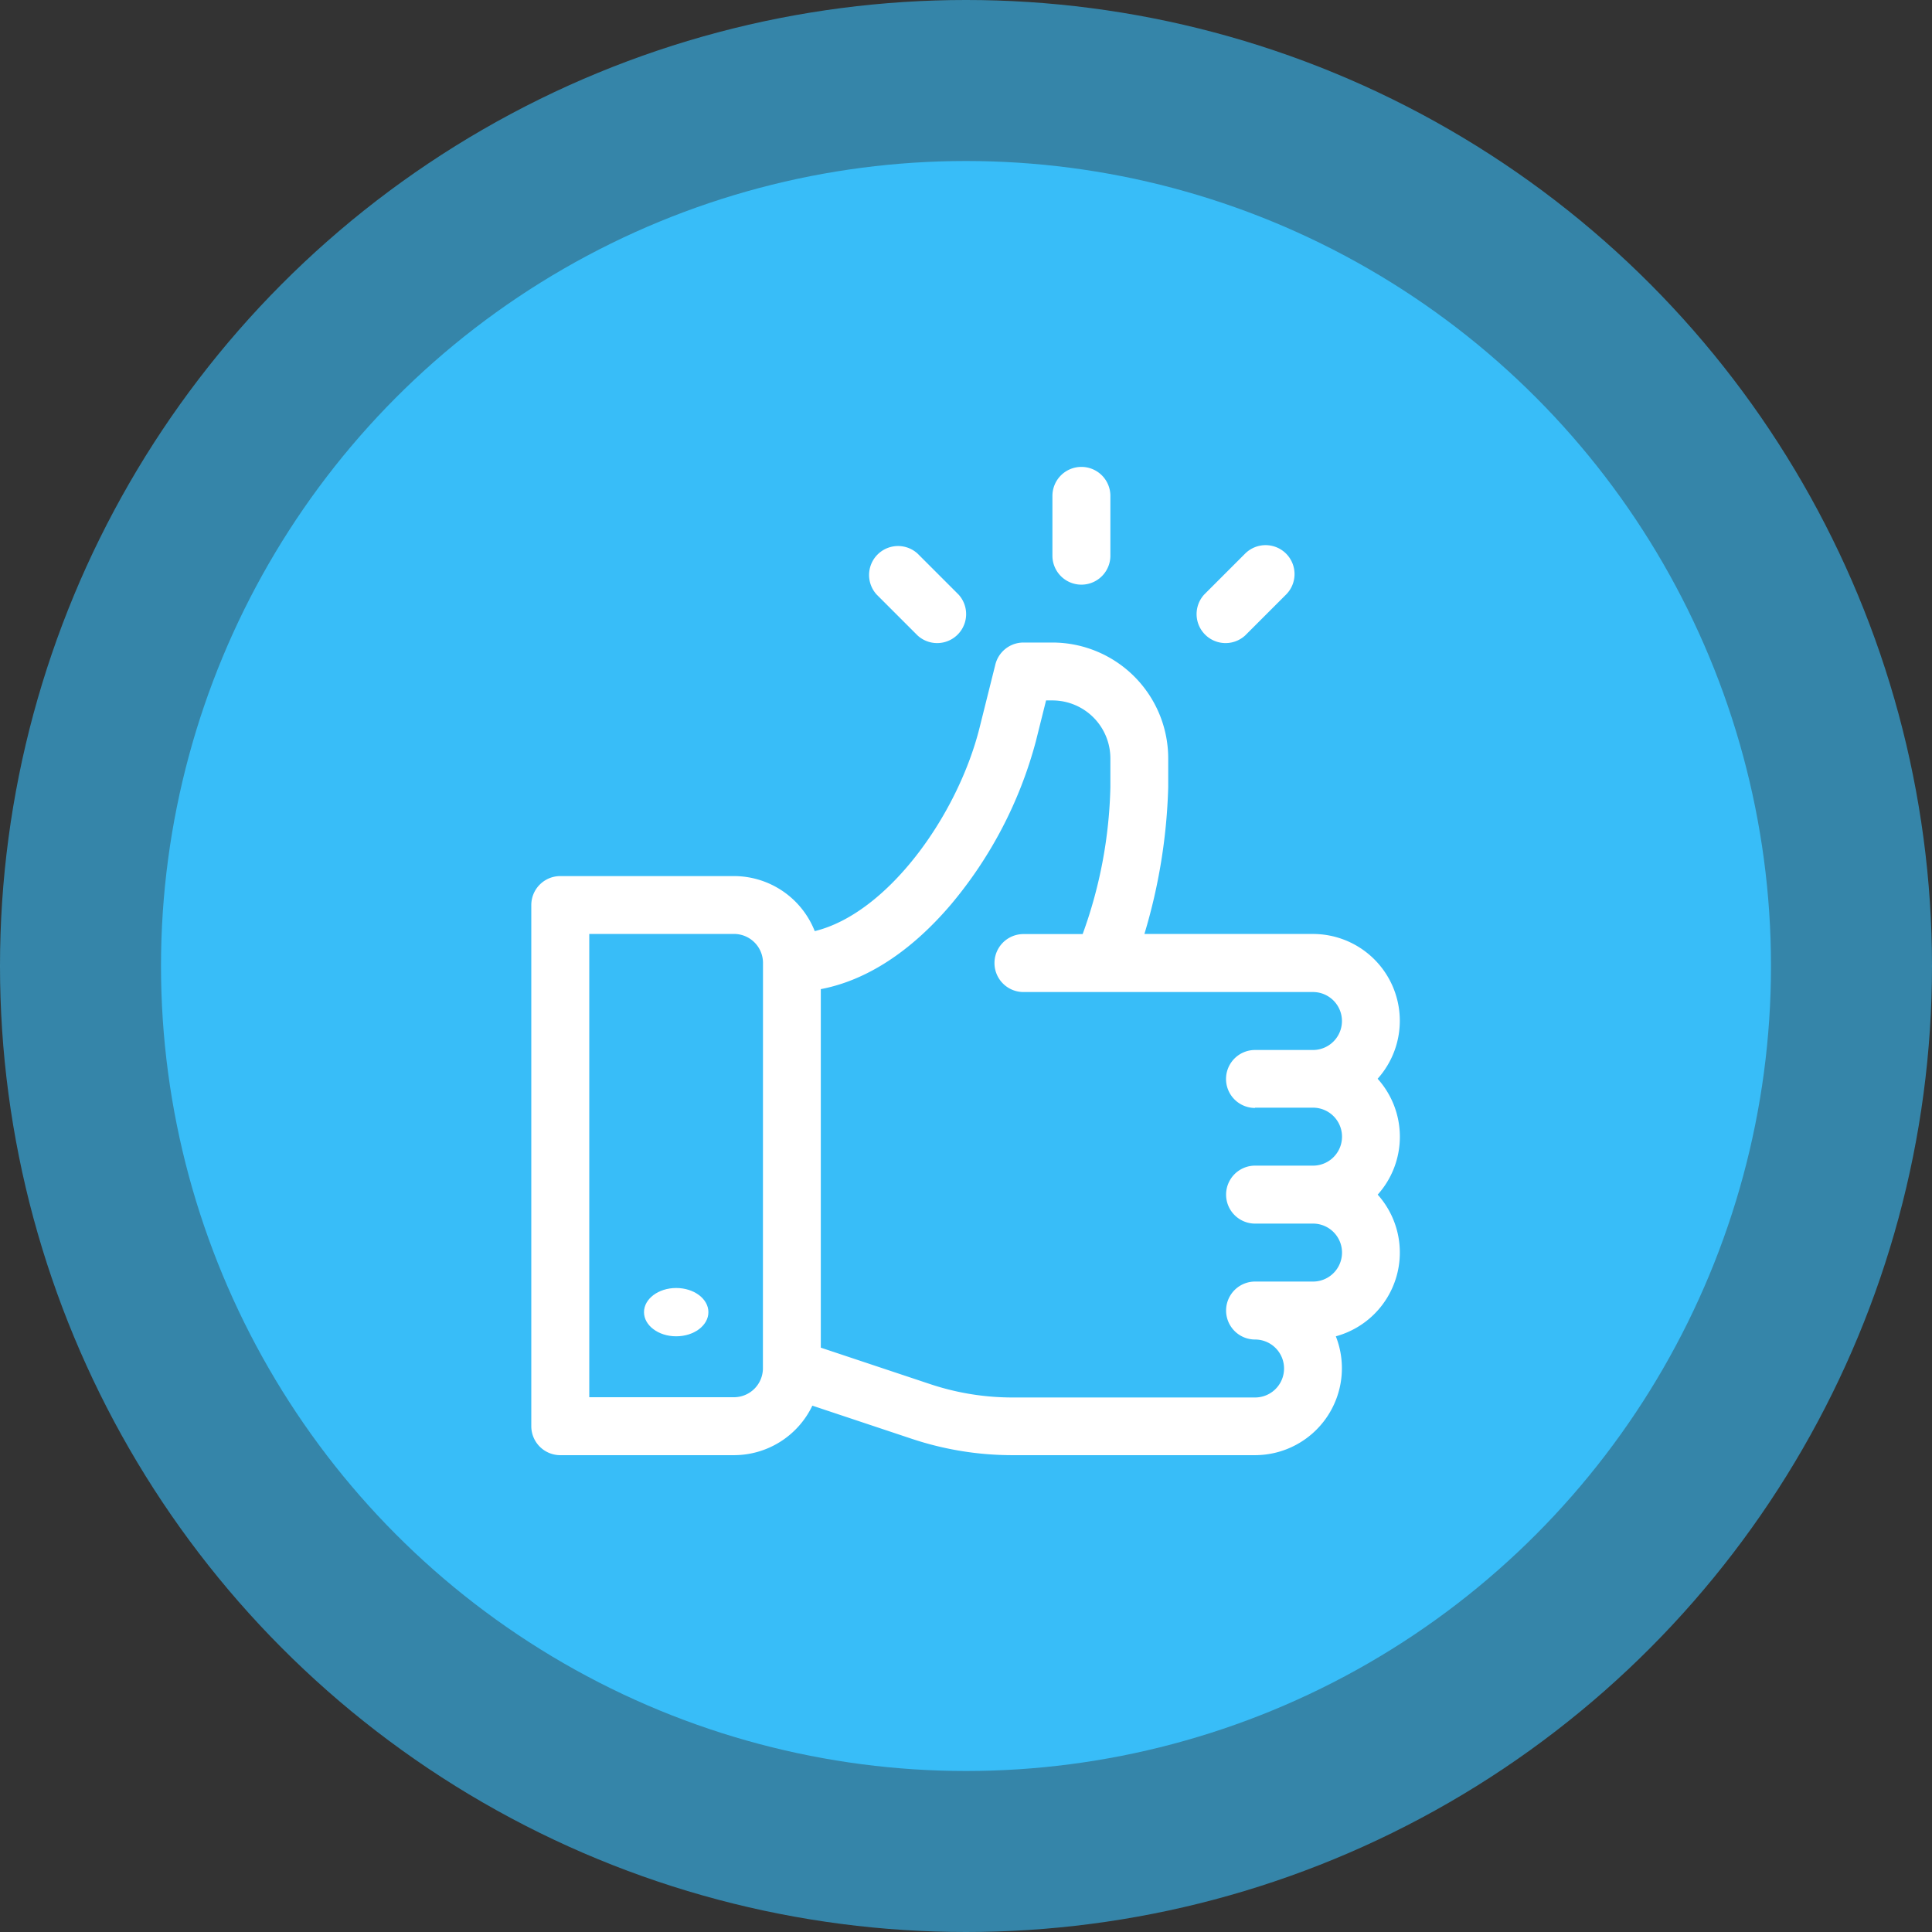 <svg xmlns="http://www.w3.org/2000/svg" width="120" height="120" viewBox="0 0 120 120">
  <rect x="0" y="0" width="120" height="120" fill="#333333" stroke="none"/>
  <g id="Group_7673" data-name="Group 7673" transform="translate(-1526 -4136)">
    <g id="Group_7659" data-name="Group 7659" transform="translate(1255)">
      <circle id="Ellipse_108" data-name="Ellipse 108" cx="60" cy="60" r="60" transform="translate(271 4136)" fill="#38bdf8" opacity="0.6"/>
      <circle id="Ellipse_107" data-name="Ellipse 107" cx="50" cy="50" r="50" transform="translate(281 4146)" fill="#38bdf8"/>
    </g>
    <g id="like" transform="translate(1528 4165)">
      <g id="Group_7661" data-name="Group 7661" transform="translate(31 10.909)">
        <g id="Group_7660" data-name="Group 7660">
          <path id="Path_7376" data-name="Path 7376" d="M83.568,118.093a5.392,5.392,0,0,0-4.017-8.991H69.081A34.867,34.867,0,0,0,70.56,99.99v-1.8A7.2,7.2,0,0,0,63.368,91h-1.8a1.8,1.8,0,0,0-1.744,1.362l-.979,3.919c-1.373,5.488-5.73,11.543-10.24,12.644a5.4,5.4,0,0,0-5.018-3.419H32.8a1.8,1.8,0,0,0-1.8,1.8v32.368a1.8,1.8,0,0,0,1.8,1.8H43.587a5.4,5.4,0,0,0,4.87-3.075l6.179,2.06a19.737,19.737,0,0,0,6.255,1.015H75.955a5.4,5.4,0,0,0,5.016-7.382,5.392,5.392,0,0,0,2.6-8.8,5.384,5.384,0,0,0,0-7.193ZM45.386,136.075a1.8,1.8,0,0,1-1.8,1.8H34.6V109.1h8.991a1.8,1.8,0,0,1,1.8,1.8Zm30.569-16.184h3.6a1.8,1.8,0,0,1,0,3.6h-3.6a1.8,1.8,0,1,0,0,3.6h3.6a1.8,1.8,0,1,1,0,3.6h-3.6a1.8,1.8,0,1,0,0,3.6,1.8,1.8,0,1,1,0,3.6H60.891a16.149,16.149,0,0,1-5.119-.831l-6.79-2.263V112.528c2.821-.536,5.582-2.322,8.074-5.246a26.238,26.238,0,0,0,5.278-10.129l.639-2.557h.394a3.6,3.6,0,0,1,3.6,3.6v1.8a28.455,28.455,0,0,1-1.721,9.112H61.569a1.8,1.8,0,0,0,0,3.6H79.551a1.8,1.8,0,1,1,0,3.6h-3.6a1.8,1.8,0,1,0,0,3.6Z" transform="translate(-31 -91)" fill="#fff"/>
        </g>
      </g>
      <g id="Group_7663" data-name="Group 7663" transform="translate(38.246 50.723)">
        <g id="Group_7662" data-name="Group 7662" transform="translate(0 0)">
          <ellipse id="Ellipse_109" data-name="Ellipse 109" cx="2" cy="1.5" rx="2" ry="1.5" transform="translate(-0.246 0.277)" fill="#fff"/>
        </g>
      </g>
      <g id="Group_7665" data-name="Group 7665" transform="translate(63.368)">
        <g id="Group_7664" data-name="Group 7664">
          <path id="Path_7377" data-name="Path 7377" d="M302.8,0A1.8,1.8,0,0,0,301,1.8V5.514a1.8,1.8,0,1,0,3.6,0V1.8A1.8,1.8,0,0,0,302.8,0Z" transform="translate(-301 0)" fill="#fff"/>
        </g>
      </g>
      <g id="Group_7667" data-name="Group 7667" transform="translate(51.924 4.86)">
        <g id="Group_7666" data-name="Group 7666">
          <path id="Path_7378" data-name="Path 7378" d="M211.153,43.611l-2.543-2.543a1.8,1.8,0,0,0-2.543,2.543l2.543,2.543a1.8,1.8,0,0,0,2.543-2.543Z" transform="translate(-205.54 -40.542)" fill="#fff"/>
        </g>
      </g>
      <g id="Group_7669" data-name="Group 7669" transform="translate(72.268 4.86)">
        <g id="Group_7668" data-name="Group 7668">
          <path id="Path_7379" data-name="Path 7379" d="M380.859,41.068a1.8,1.8,0,0,0-2.543,0l-2.543,2.543a1.8,1.8,0,0,0,2.543,2.543l2.543-2.543A1.8,1.8,0,0,0,380.859,41.068Z" transform="translate(-375.247 -40.542)" fill="#fff"/>
        </g>
      </g>
    </g>
  </g>
</svg>
